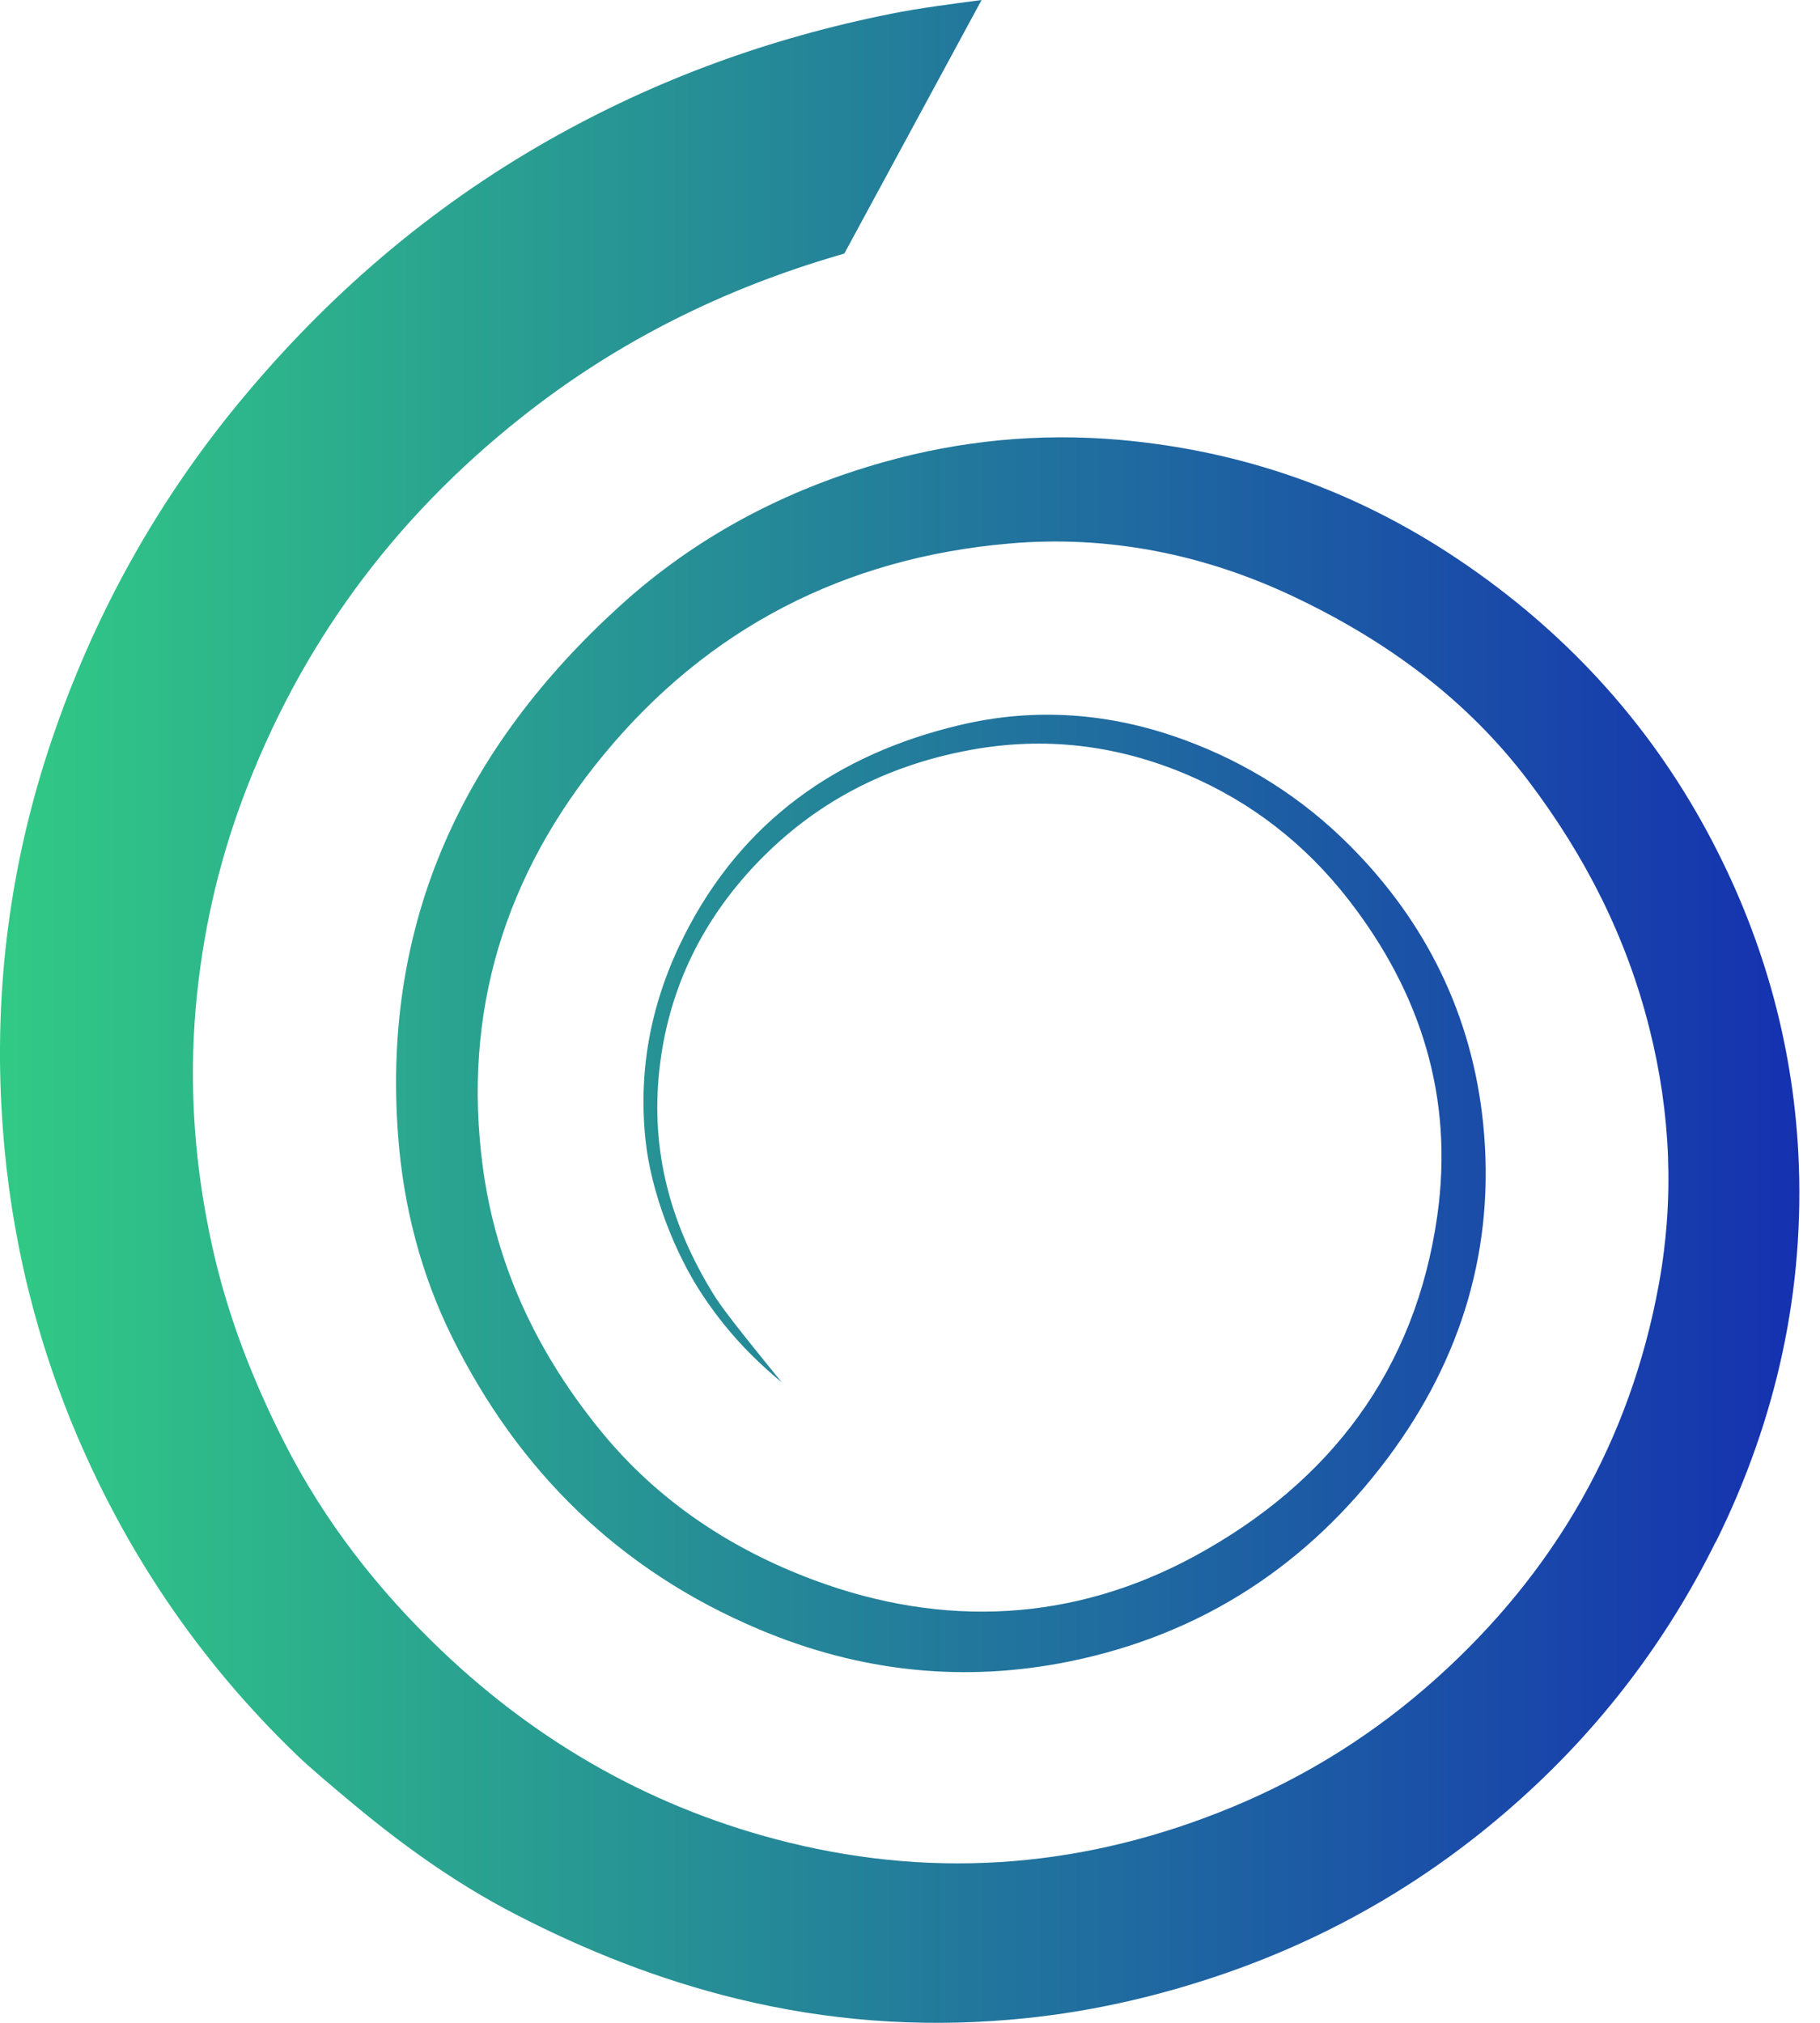<svg width="36" height="40" viewBox="0 0 36 40" fill="none" xmlns="http://www.w3.org/2000/svg">
<path d="M33.936 30.49C32.966 32.451 31.66 34.163 30.033 35.614C28.335 37.131 26.402 38.27 24.236 39.021C22.847 39.501 21.43 39.816 19.972 39.938C18.159 40.093 16.367 39.958 14.593 39.527C13.054 39.153 11.601 38.58 10.197 37.854C8.976 37.224 7.883 36.429 6.842 35.551C6.51 35.27 6.173 34.995 5.859 34.693C3.923 32.827 2.447 30.634 1.429 28.16C0.606 26.158 0.143 24.06 0.028 21.881C-0.109 19.309 0.252 16.818 1.104 14.398C1.937 12.023 3.157 9.856 4.766 7.915C6.486 5.84 8.498 4.11 10.851 2.774C12.972 1.57 15.234 0.749 17.623 0.273C18.206 0.156 18.799 0.083 19.416 0L16.702 5.012C16.673 5.022 16.641 5.034 16.607 5.042C14.309 5.71 12.206 6.754 10.324 8.245C7.776 10.261 5.925 12.772 4.794 15.811C4.304 17.13 4.002 18.486 3.875 19.89C3.731 21.509 3.852 23.093 4.205 24.677C4.506 26.029 5 27.294 5.625 28.526C6.419 30.088 7.48 31.445 8.738 32.643C10.689 34.501 12.98 35.79 15.603 36.435C18.597 37.17 21.528 36.913 24.379 35.731C25.871 35.112 27.21 34.266 28.41 33.19C30.759 31.083 32.248 28.485 32.813 25.392C33.12 23.706 33.049 22.015 32.626 20.337C32.174 18.534 31.357 16.93 30.238 15.449C29.012 13.826 27.424 12.671 25.619 11.812C23.839 10.963 21.932 10.576 19.96 10.748C16.72 11.03 14.014 12.411 11.941 14.924C9.982 17.296 9.139 20.024 9.552 23.091C9.818 25.06 10.645 26.788 11.907 28.325C13.032 29.693 14.468 30.636 16.095 31.243C18.663 32.2 21.24 32.075 23.648 30.762C26.305 29.313 27.998 27.095 28.43 24.04C28.759 21.707 28.107 19.633 26.672 17.788C25.819 16.691 24.748 15.855 23.468 15.313C22.093 14.732 20.666 14.556 19.177 14.833C17.52 15.141 16.107 15.874 14.954 17.087C13.905 18.19 13.252 19.506 13.058 21.023C12.855 22.609 13.202 24.06 14.03 25.456C14.2 25.742 14.278 25.879 15.464 27.336C14.794 26.78 14.325 26.247 13.913 25.634C13.343 24.785 12.871 23.56 12.766 22.522C12.621 21.096 12.897 19.764 13.536 18.498C14.677 16.238 16.561 14.912 18.984 14.338C20.474 13.984 21.956 14.093 23.416 14.627C24.674 15.088 25.764 15.784 26.696 16.717C28.214 18.237 29.119 20.084 29.337 22.217C29.585 24.651 28.918 26.863 27.456 28.823C25.869 30.948 23.768 32.32 21.163 32.852C19.059 33.281 17.004 33.06 15.012 32.218C12.254 31.055 10.262 29.096 8.949 26.454C8.326 25.201 7.976 23.844 7.873 22.437C7.558 18.204 9.179 14.779 12.27 11.974C13.774 10.609 15.534 9.684 17.478 9.138C18.996 8.711 20.553 8.559 22.141 8.697C24.583 8.911 26.815 9.702 28.839 11.058C30.924 12.456 32.593 14.259 33.781 16.47C34.841 18.441 35.454 20.562 35.571 22.797C35.71 25.495 35.142 28.064 33.94 30.491L33.936 30.49Z" fill="url(#paint0_linear_894_666)"/>
<defs>
<linearGradient id="paint0_linear_894_666" x1="-5.70481e-08" y1="20" x2="35.591" y2="20" gradientUnits="userSpaceOnUse">
<stop stop-color="#31CA85"/>
<stop offset="1" stop-color="#1531B0"/>
</linearGradient>
</defs>
</svg>
